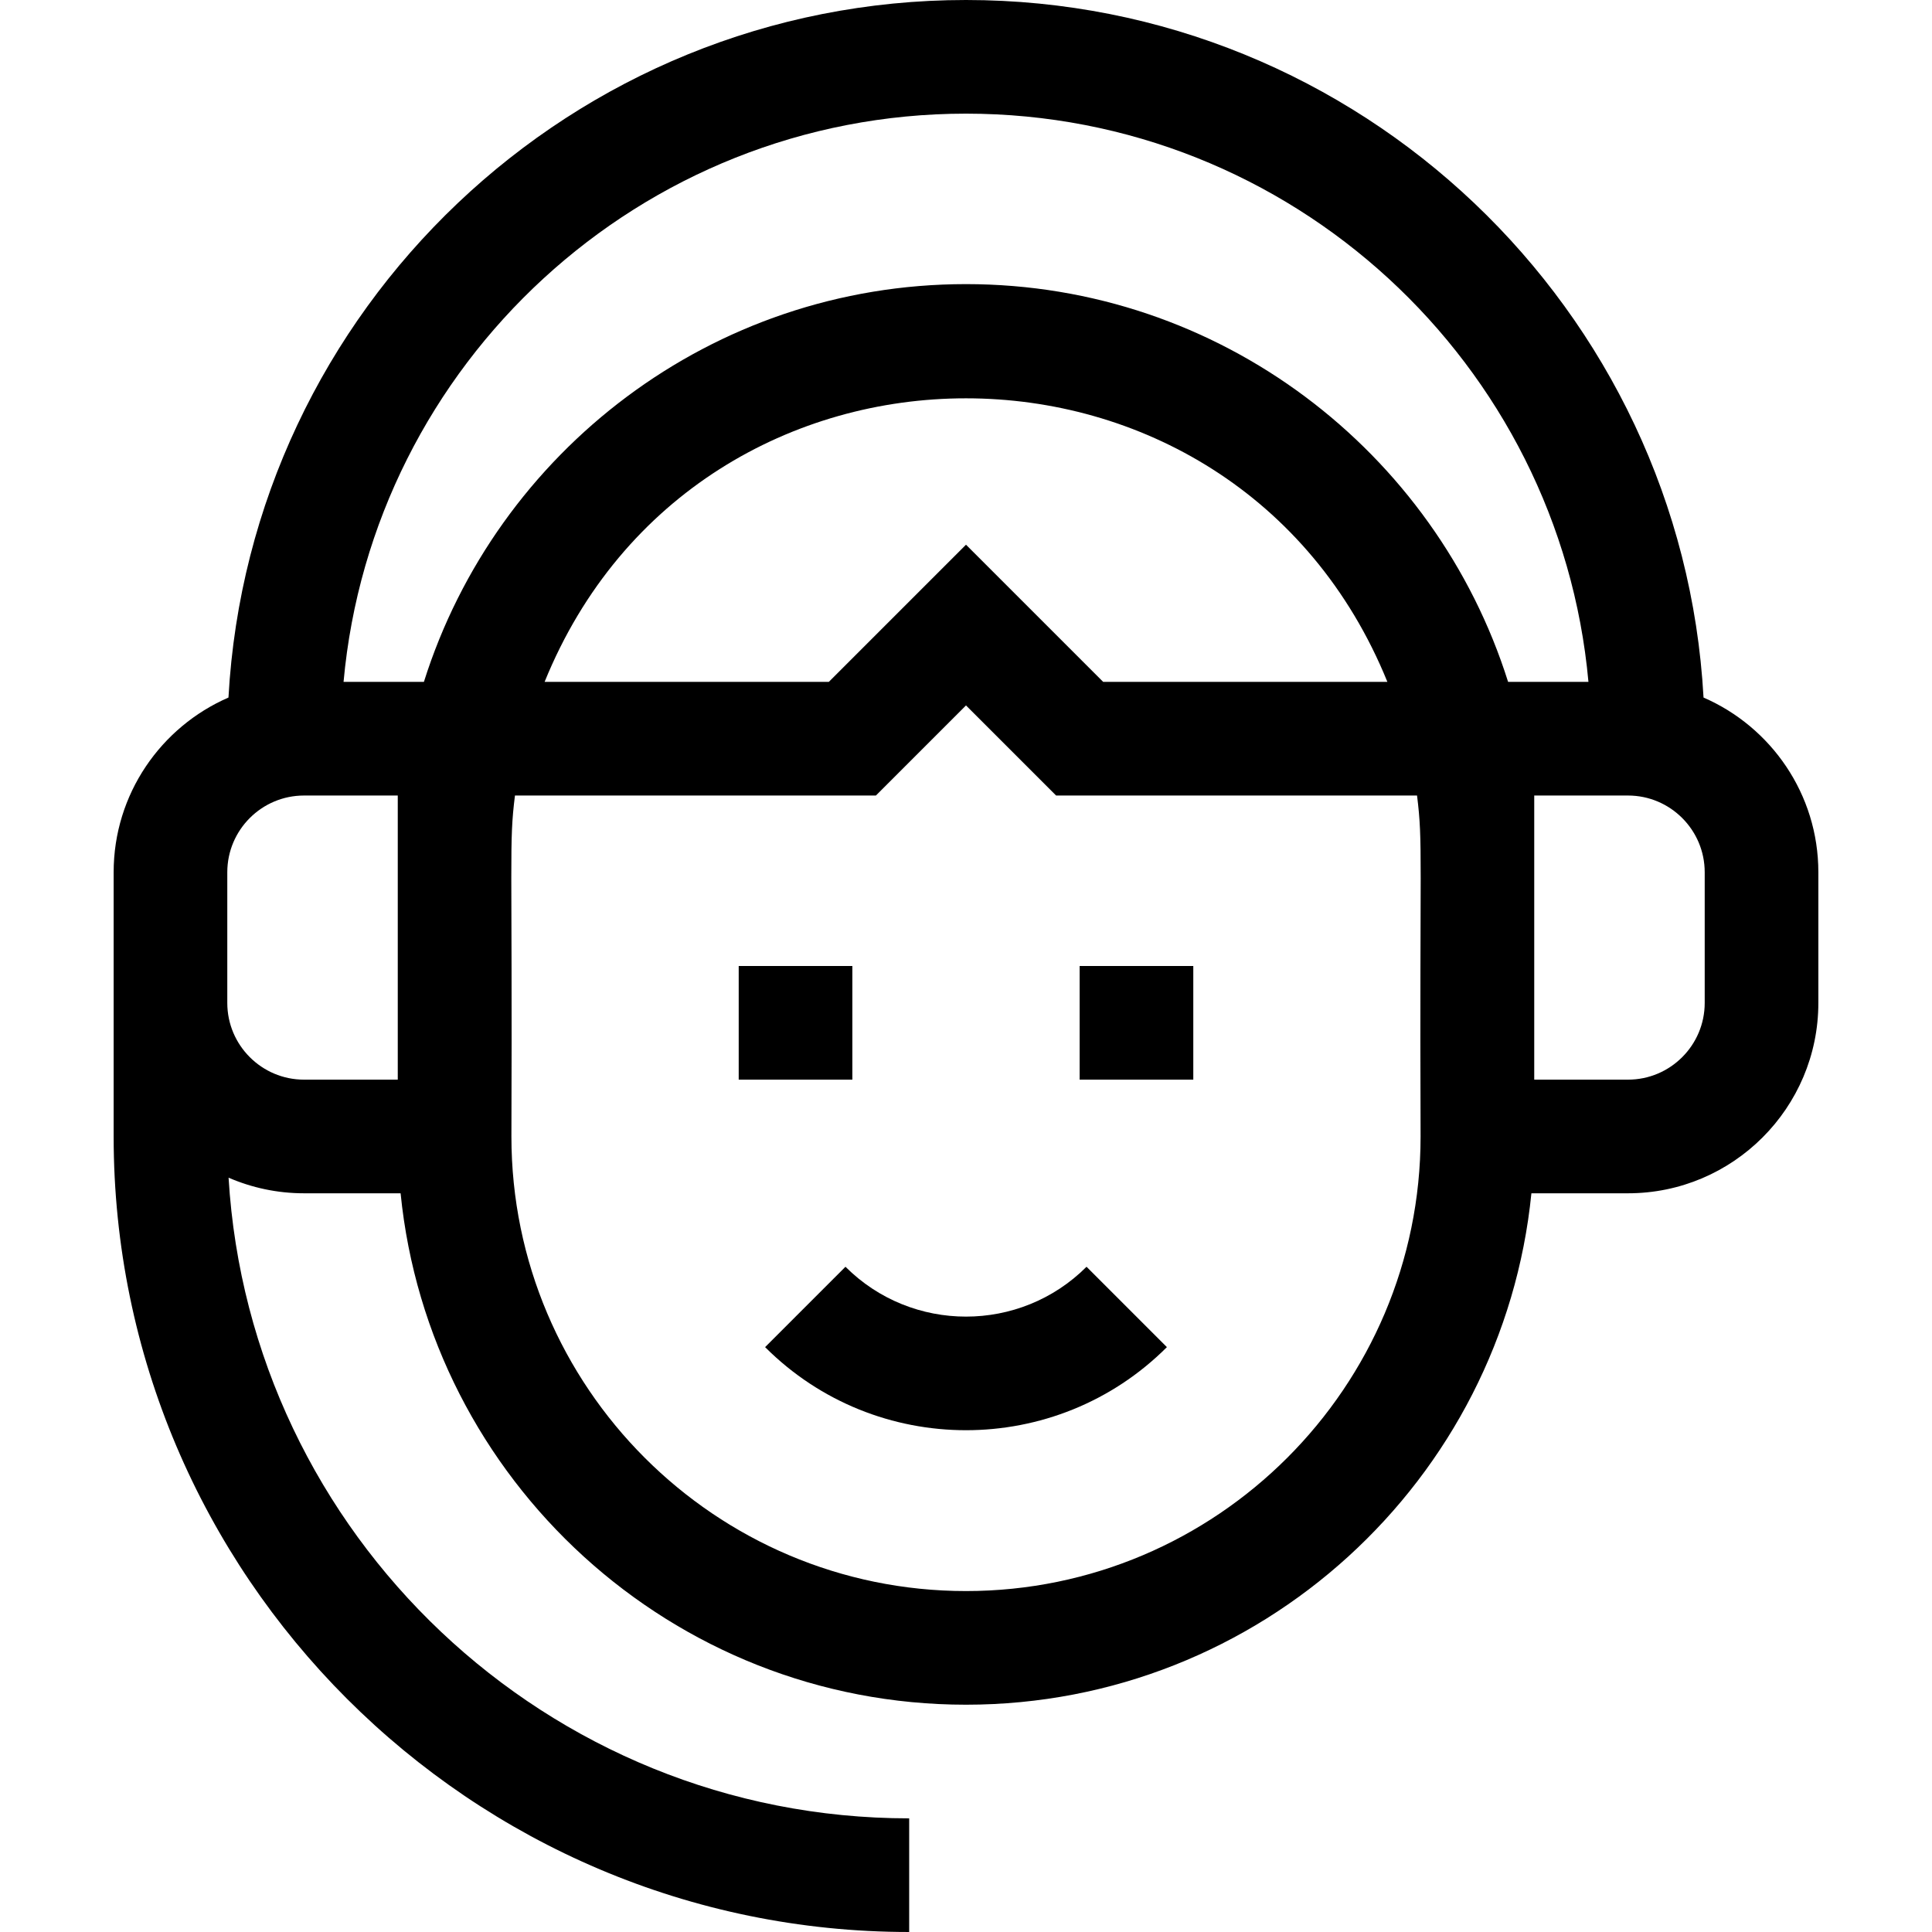 <svg id="Capa_1" enable-background="new 0 0 510 510" height="512" viewBox="0 0 510 510" width="512" xmlns="http://www.w3.org/2000/svg"><g><path d="m449.691 184.137c-5.655-102.49-90.813-184.137-194.691-184.137s-189.036 81.647-194.692 184.137c-17.814 7.733-30.308 25.488-30.308 46.113v69.75c0 115.794 94.206 210 210 210v-30c-95.6 0-174.019-74.917-179.662-169.123 6.109 2.647 12.841 4.123 19.912 4.123h25.498c7.55 75.693 71.604 135 149.252 135s141.702-59.307 149.252-135h25.498c27.708 0 50.25-22.542 50.25-50.25v-34.5c0-20.625-12.494-38.38-30.309-46.113zm-194.691-154.137c85.925 0 156.706 66.022 164.31 150h-21.21c-19.159-60.792-76.062-105-143.1-105s-123.941 44.208-143.101 105h-21.21c7.605-83.978 78.386-150 164.311-150zm111.236 150h-75.023l-36.213-36.213-36.213 36.213h-75.023c40.53-99.823 181.957-99.787 222.472 0zm-306.236 84.75c0-8.01 0-26.465 0-34.5 0-11.166 9.084-20.25 20.25-20.25h24.75v75h-24.75c-11.166 0-20.25-9.084-20.25-20.25zm195 155.25c-66.168 0-120-53.832-120-120 .282-75.027-.67-77.185.936-90h95.277l23.787-23.787 23.787 23.787h95.277c1.607 12.837.654 15.31.935 90 .001 66.168-53.831 120-119.999 120zm195-155.25c0 11.166-9.084 20.25-20.25 20.25h-24.75c0-8.45 0-67.527 0-75h24.75c11.166 0 20.25 9.084 20.25 20.25z"/><path d="m223.18 334.394-21.213 21.213c14.621 14.621 33.827 21.933 53.033 21.933s38.412-7.312 53.033-21.933l-21.213-21.213c-17.547 17.545-46.093 17.545-63.64 0z"/><path d="m195 255h30v30h-30z"/><path d="m285 255h30v30h-30z"/></g></svg>